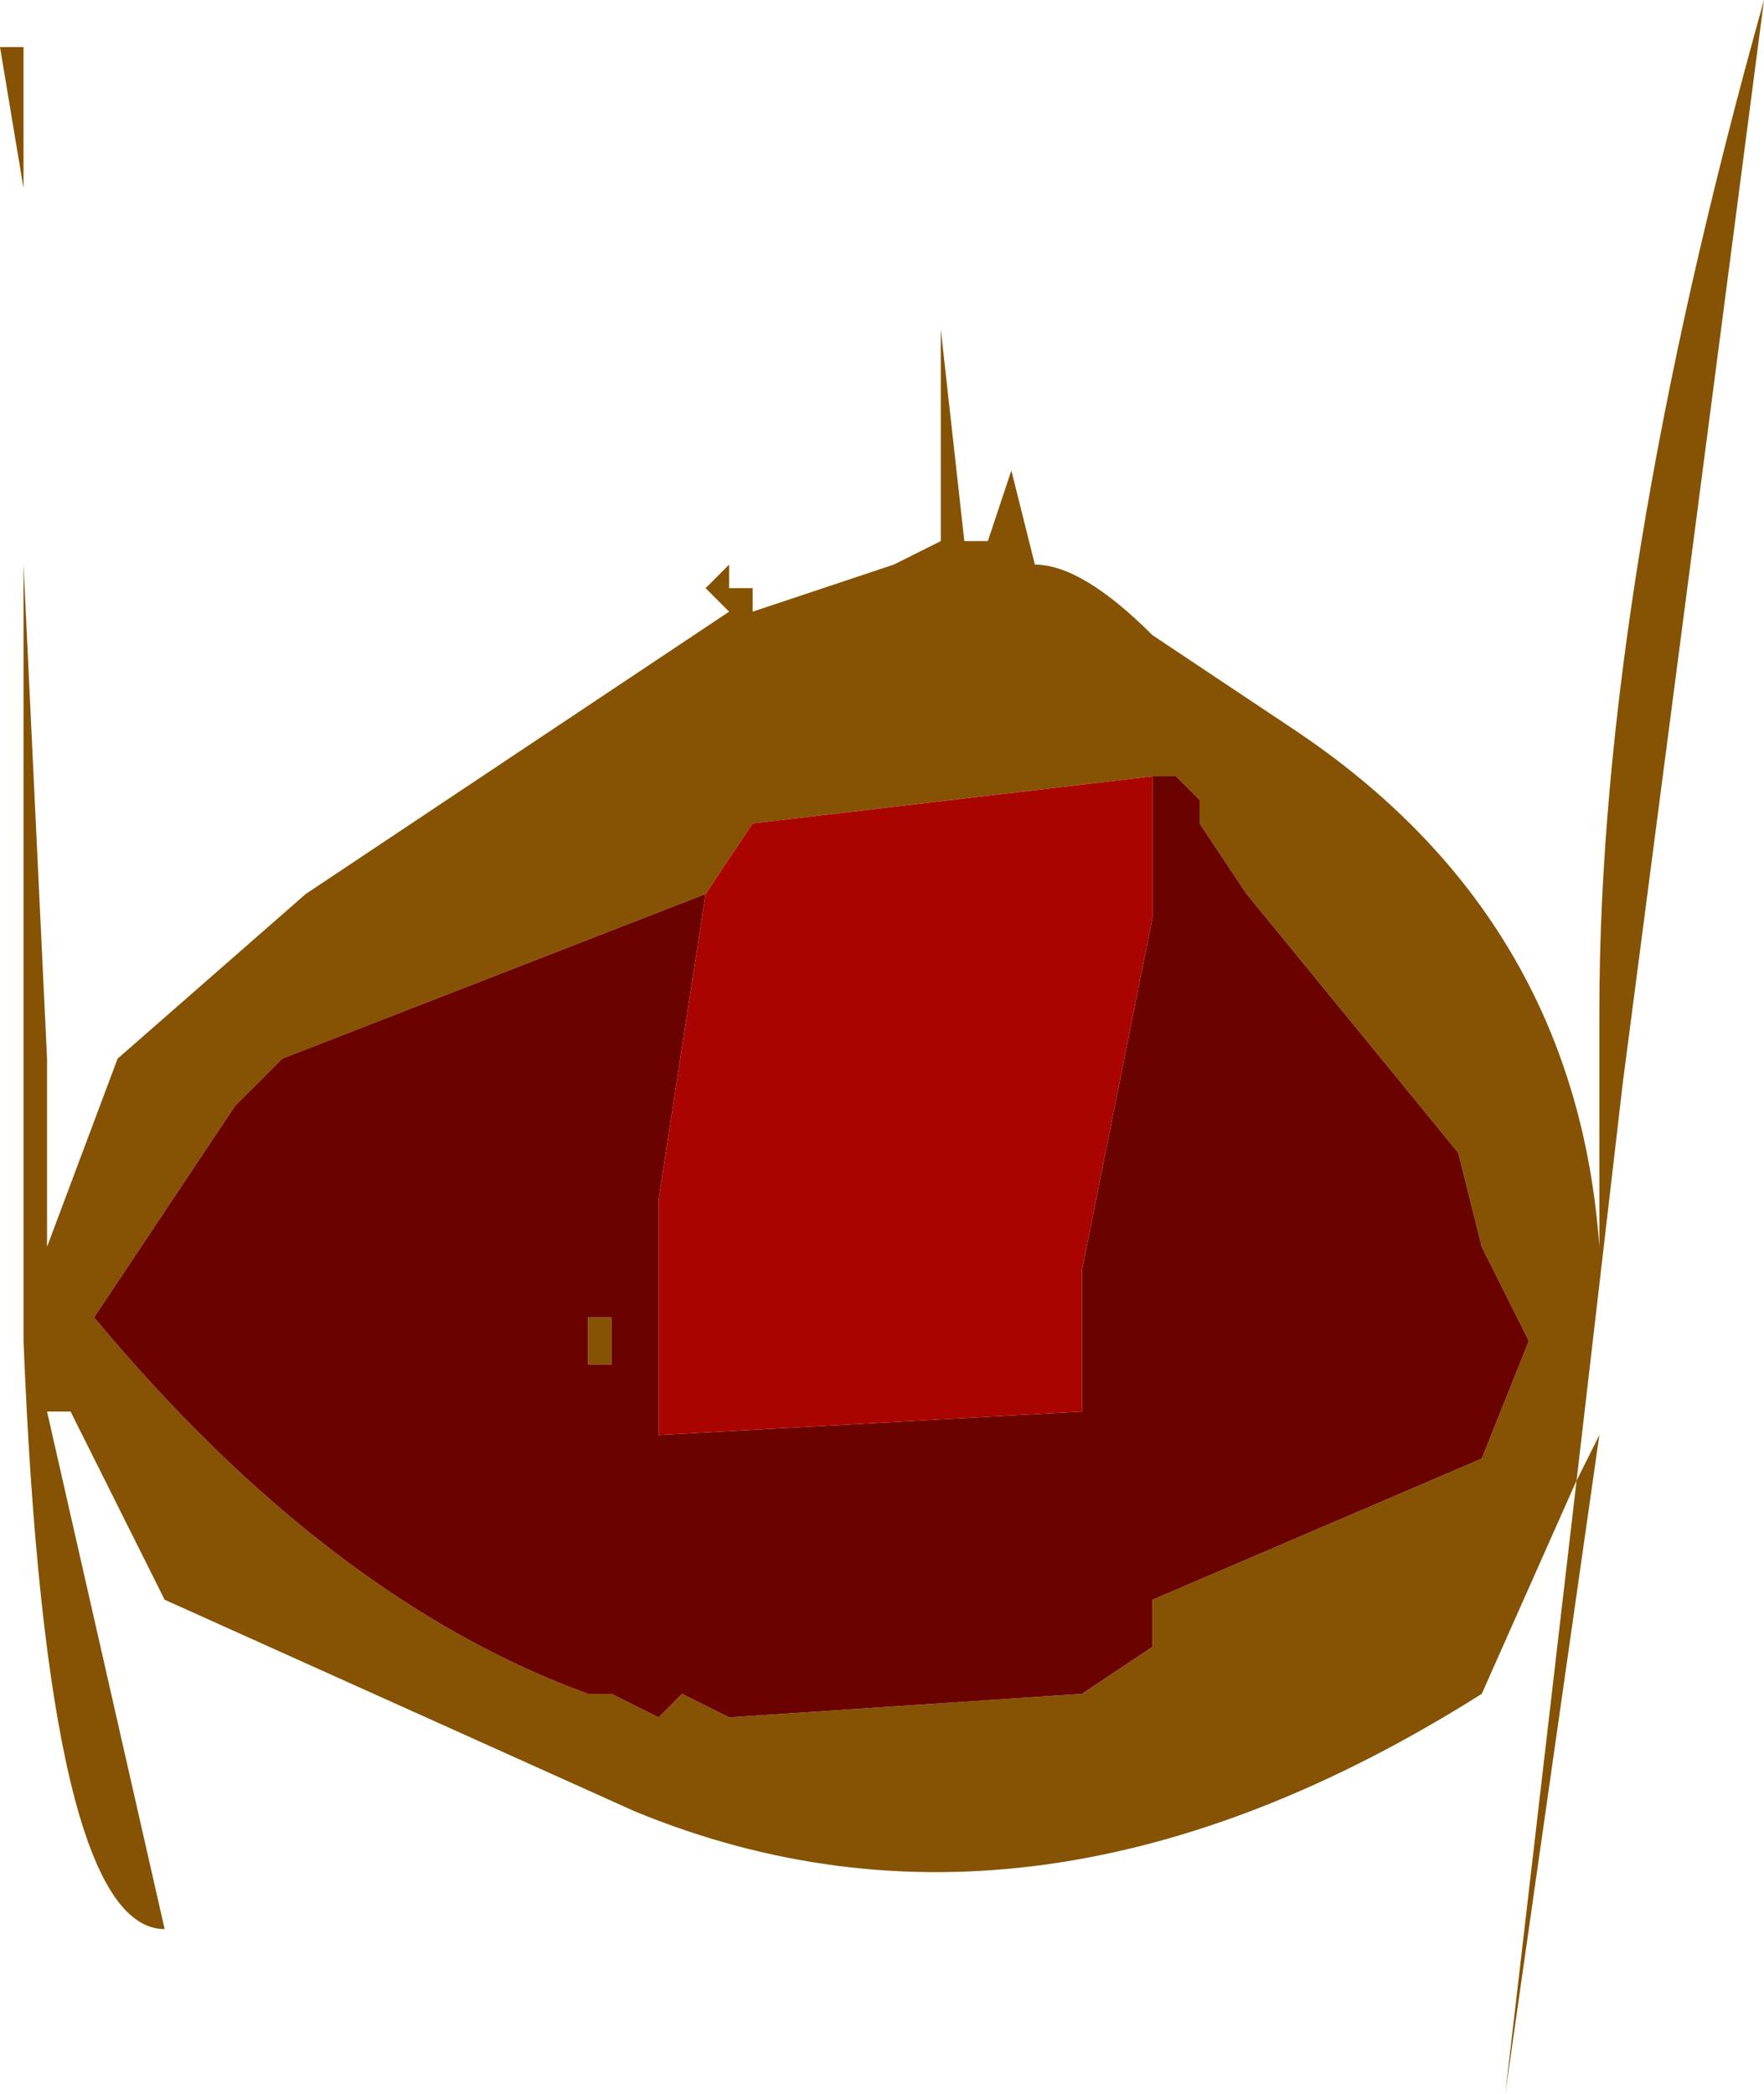 <?xml version="1.0" encoding="UTF-8" standalone="no"?>
<svg xmlns:xlink="http://www.w3.org/1999/xlink" height="4.45px" width="3.75px" xmlns="http://www.w3.org/2000/svg">
  <g transform="matrix(1.0, 0.0, 0.0, 1.0, 1.5, -5.1)">
    <path d="M0.95 6.45 L1.25 6.65 Q1.85 7.05 1.9 7.75 L1.9 7.25 Q1.9 6.35 2.25 5.1 L1.95 7.4 1.7 9.55 1.9 8.15 1.85 8.25 1.65 8.7 Q0.7 9.3 -0.15 8.95 L-1.15 8.5 -1.35 8.1 -1.4 8.1 -1.15 9.2 Q-1.4 9.2 -1.45 7.95 L-1.45 7.35 -1.45 6.3 -1.4 7.35 -1.4 7.75 -1.25 7.35 -0.85 7.0 0.05 6.4 0.0 6.35 0.05 6.3 0.05 6.35 0.1 6.35 0.1 6.4 0.4 6.3 0.5 6.25 0.5 6.2 0.5 5.8 0.55 6.25 0.6 6.25 0.65 6.1 0.7 6.3 Q0.8 6.3 0.95 6.45 M0.0 7.0 L-0.9 7.35 -1.0 7.45 -1.3 7.9 Q-0.8 8.5 -0.25 8.7 L-0.2 8.7 -0.1 8.75 -0.05 8.7 0.05 8.75 0.8 8.7 0.95 8.6 0.95 8.5 1.65 8.2 1.75 7.95 1.65 7.75 1.6 7.55 1.15 7.0 1.05 6.85 1.05 6.8 1.0 6.75 0.95 6.75 0.1 6.85 0.0 7.0 M-1.5 5.2 L-1.45 5.2 -1.45 5.5 -1.5 5.2 M-0.2 7.9 L-0.2 8.0 -0.25 8.0 -0.25 7.9 -0.2 7.9" fill="#865204" fill-rule="evenodd" stroke="none"/>
    <path d="M0.95 6.75 L1.0 6.75 1.05 6.8 1.05 6.85 1.15 7.0 1.6 7.55 1.65 7.75 1.75 7.95 1.65 8.2 0.95 8.5 0.95 8.6 0.8 8.7 0.05 8.75 -0.05 8.7 -0.1 8.75 -0.2 8.7 -0.25 8.7 Q-0.8 8.5 -1.3 7.9 L-1.0 7.45 -0.9 7.35 0.0 7.0 -0.1 7.65 -0.1 7.85 -0.1 8.1 -0.1 8.15 0.8 8.1 0.8 7.85 0.8 7.8 0.95 7.05 0.95 6.85 0.95 6.75 M-0.2 7.9 L-0.25 7.9 -0.25 8.0 -0.2 8.0 -0.2 7.9" fill="#6a0300" fill-rule="evenodd" stroke="none"/>
    <path d="M0.95 6.75 L0.95 6.85 0.95 7.05 0.8 7.8 0.8 7.85 0.8 8.1 -0.1 8.15 -0.1 8.1 -0.1 7.85 -0.1 7.65 0.0 7.0 0.1 6.85 0.95 6.75" fill="#aa0400" fill-rule="evenodd" stroke="none"/>
  </g>
</svg>
